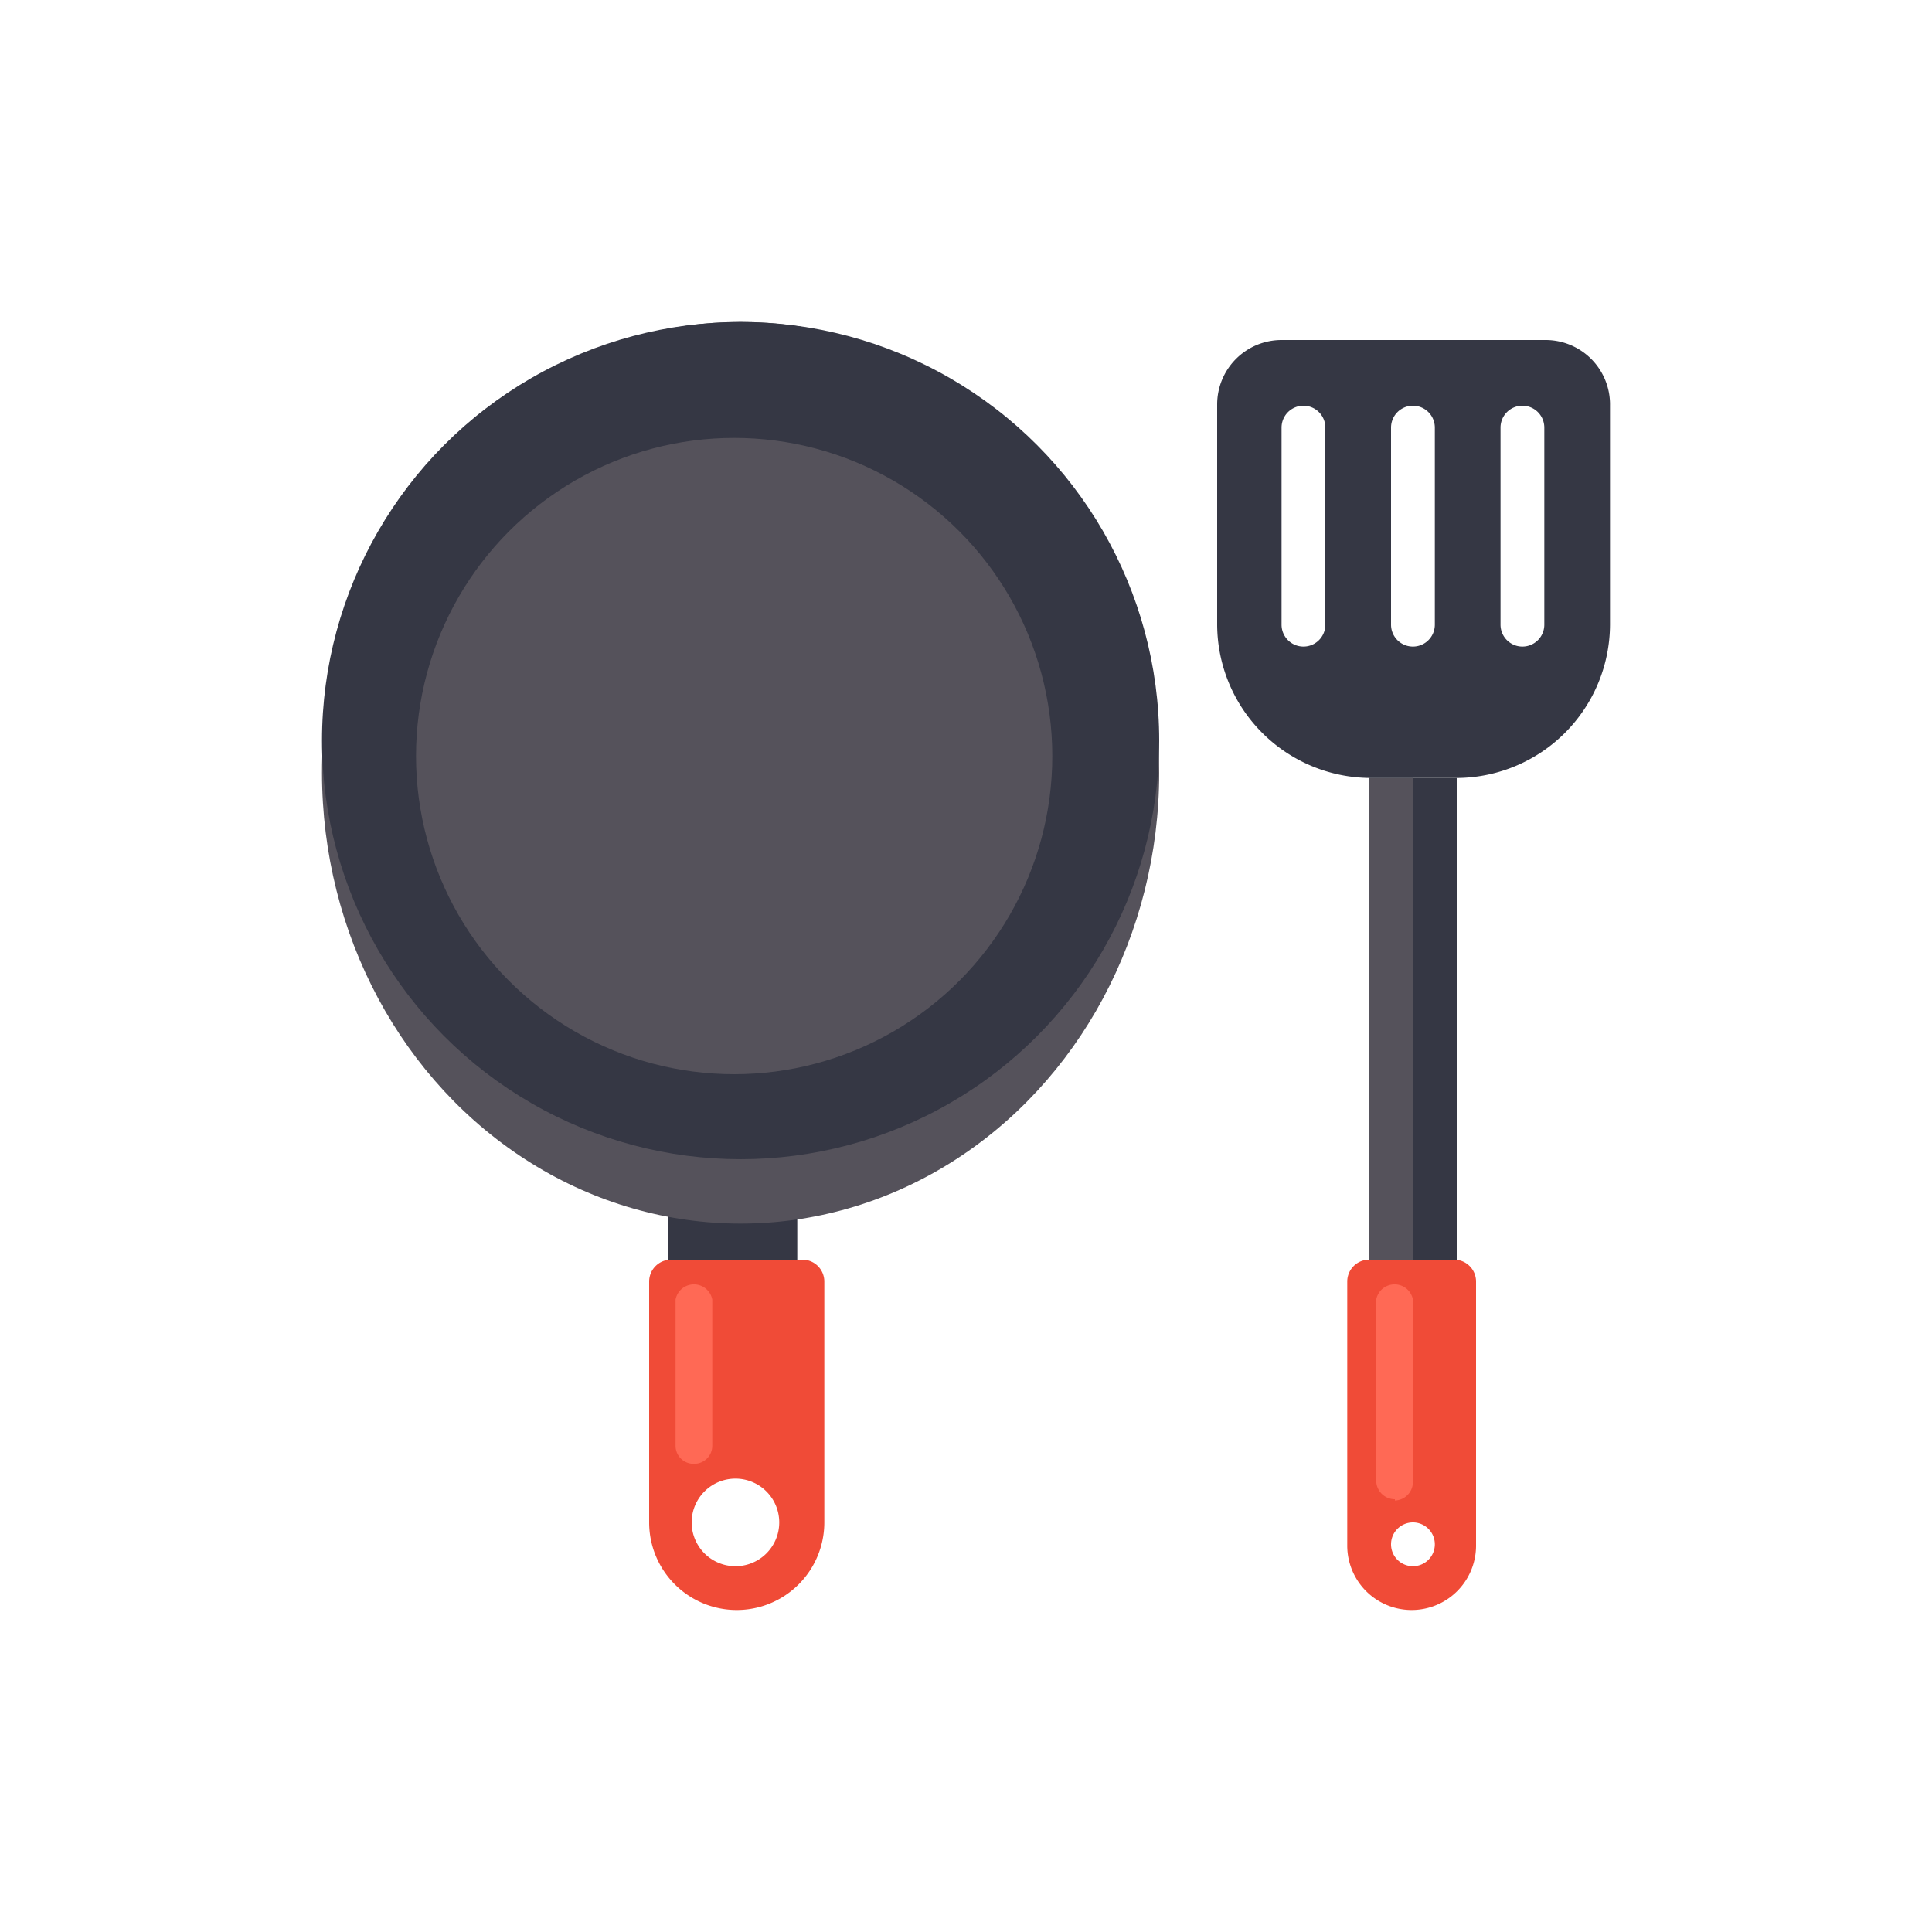 <svg id="_015---Cream-Pot" data-name=" 015---Cream-Pot" xmlns="http://www.w3.org/2000/svg" viewBox="0 0 30 30"><defs><style>.cls-1{fill:#353744;}.cls-2{fill:#55525b;}.cls-3{fill:#f04b37;}.cls-4{fill:#ff6955;}</style></defs><g id="cooking-tools"><g id="Group_2257" data-name="Group 2257"><path id="Path_6808" data-name="Path 6808" class="cls-1" d="M10.38,17.41h2v2.15h-2Z"/></g><g id="Group_2258" data-name="Group 2258"><path id="Path_6809" data-name="Path 6809" class="cls-1" d="M21.26,12.08h1.36v7.48H21.26Z"/></g><g id="Group_2259" data-name="Group 2259"><path id="Path_6810" data-name="Path 6810" class="cls-2" d="M21.26,12.08h.68v7.48h-.68Z"/></g><g id="Group_2260" data-name="Group 2260"><ellipse id="Ellipse_115" data-name="Ellipse 115" class="cls-2" cx="11.5" cy="12" rx="6.5" ry="7"/></g><g id="Group_2261" data-name="Group 2261"><circle id="Ellipse_116" data-name="Ellipse 116" class="cls-1" cx="11.5" cy="11.5" r="6.5"/></g><g id="Group_2262" data-name="Group 2262"><circle id="Ellipse_117" data-name="Ellipse 117" class="cls-2" cx="11.4" cy="11.74" r="4.94"/></g><g id="Group_2263" data-name="Group 2263"><path id="Path_6811" data-name="Path 6811" class="cls-3" d="M12.42,19.56h-2a.34.34,0,0,0-.34.34v3.74a1.36,1.36,0,1,0,2.72,0V19.9a.34.34,0,0,0-.34-.34Zm-1,4.76a.68.68,0,1,1,.68-.68h0A.68.68,0,0,1,11.4,24.32Z"/></g><g id="Group_2264" data-name="Group 2264"><path id="Path_6812" data-name="Path 6812" class="cls-4" d="M10.78,22.73a.28.28,0,0,1-.29-.28V20.18a.29.29,0,0,1,.57,0v2.27a.28.28,0,0,1-.28.28Z"/></g><g id="Group_2265" data-name="Group 2265"><path id="Path_6813" data-name="Path 6813" class="cls-3" d="M22.62,19.56H21.26a.34.34,0,0,0-.34.34V24a1,1,0,0,0,2,0V19.9a.34.34,0,0,0-.34-.34Zm-.68,4.76a.34.34,0,1,1,.34-.34h0a.34.34,0,0,1-.34.34Z"/></g><g id="Group_2266" data-name="Group 2266"><path id="Path_6814" data-name="Path 6814" class="cls-4" d="M21.66,23.3a.29.29,0,0,0,.28-.28V20.18a.29.29,0,0,0-.57,0V23a.29.29,0,0,0,.29.28Z"/></g><g id="Group_2267" data-name="Group 2267"><path id="Path_6815" data-name="Path 6815" class="cls-1" d="M24,5.28H19.9a1,1,0,0,0-1,1h0V9.7a2.39,2.39,0,0,0,2.38,2.38h1.36A2.39,2.39,0,0,0,25,9.7h0V6.3A1,1,0,0,0,24,5.28ZM20.58,9.7a.34.34,0,0,1-.68,0V6.64a.34.34,0,1,1,.68,0Zm1.7,0a.34.34,0,0,1-.68,0h0V6.64a.34.34,0,1,1,.68,0h0Zm1.7,0a.34.34,0,0,1-.68,0h0V6.64a.34.34,0,0,1,.68,0h0Z"/></g></g></svg>
